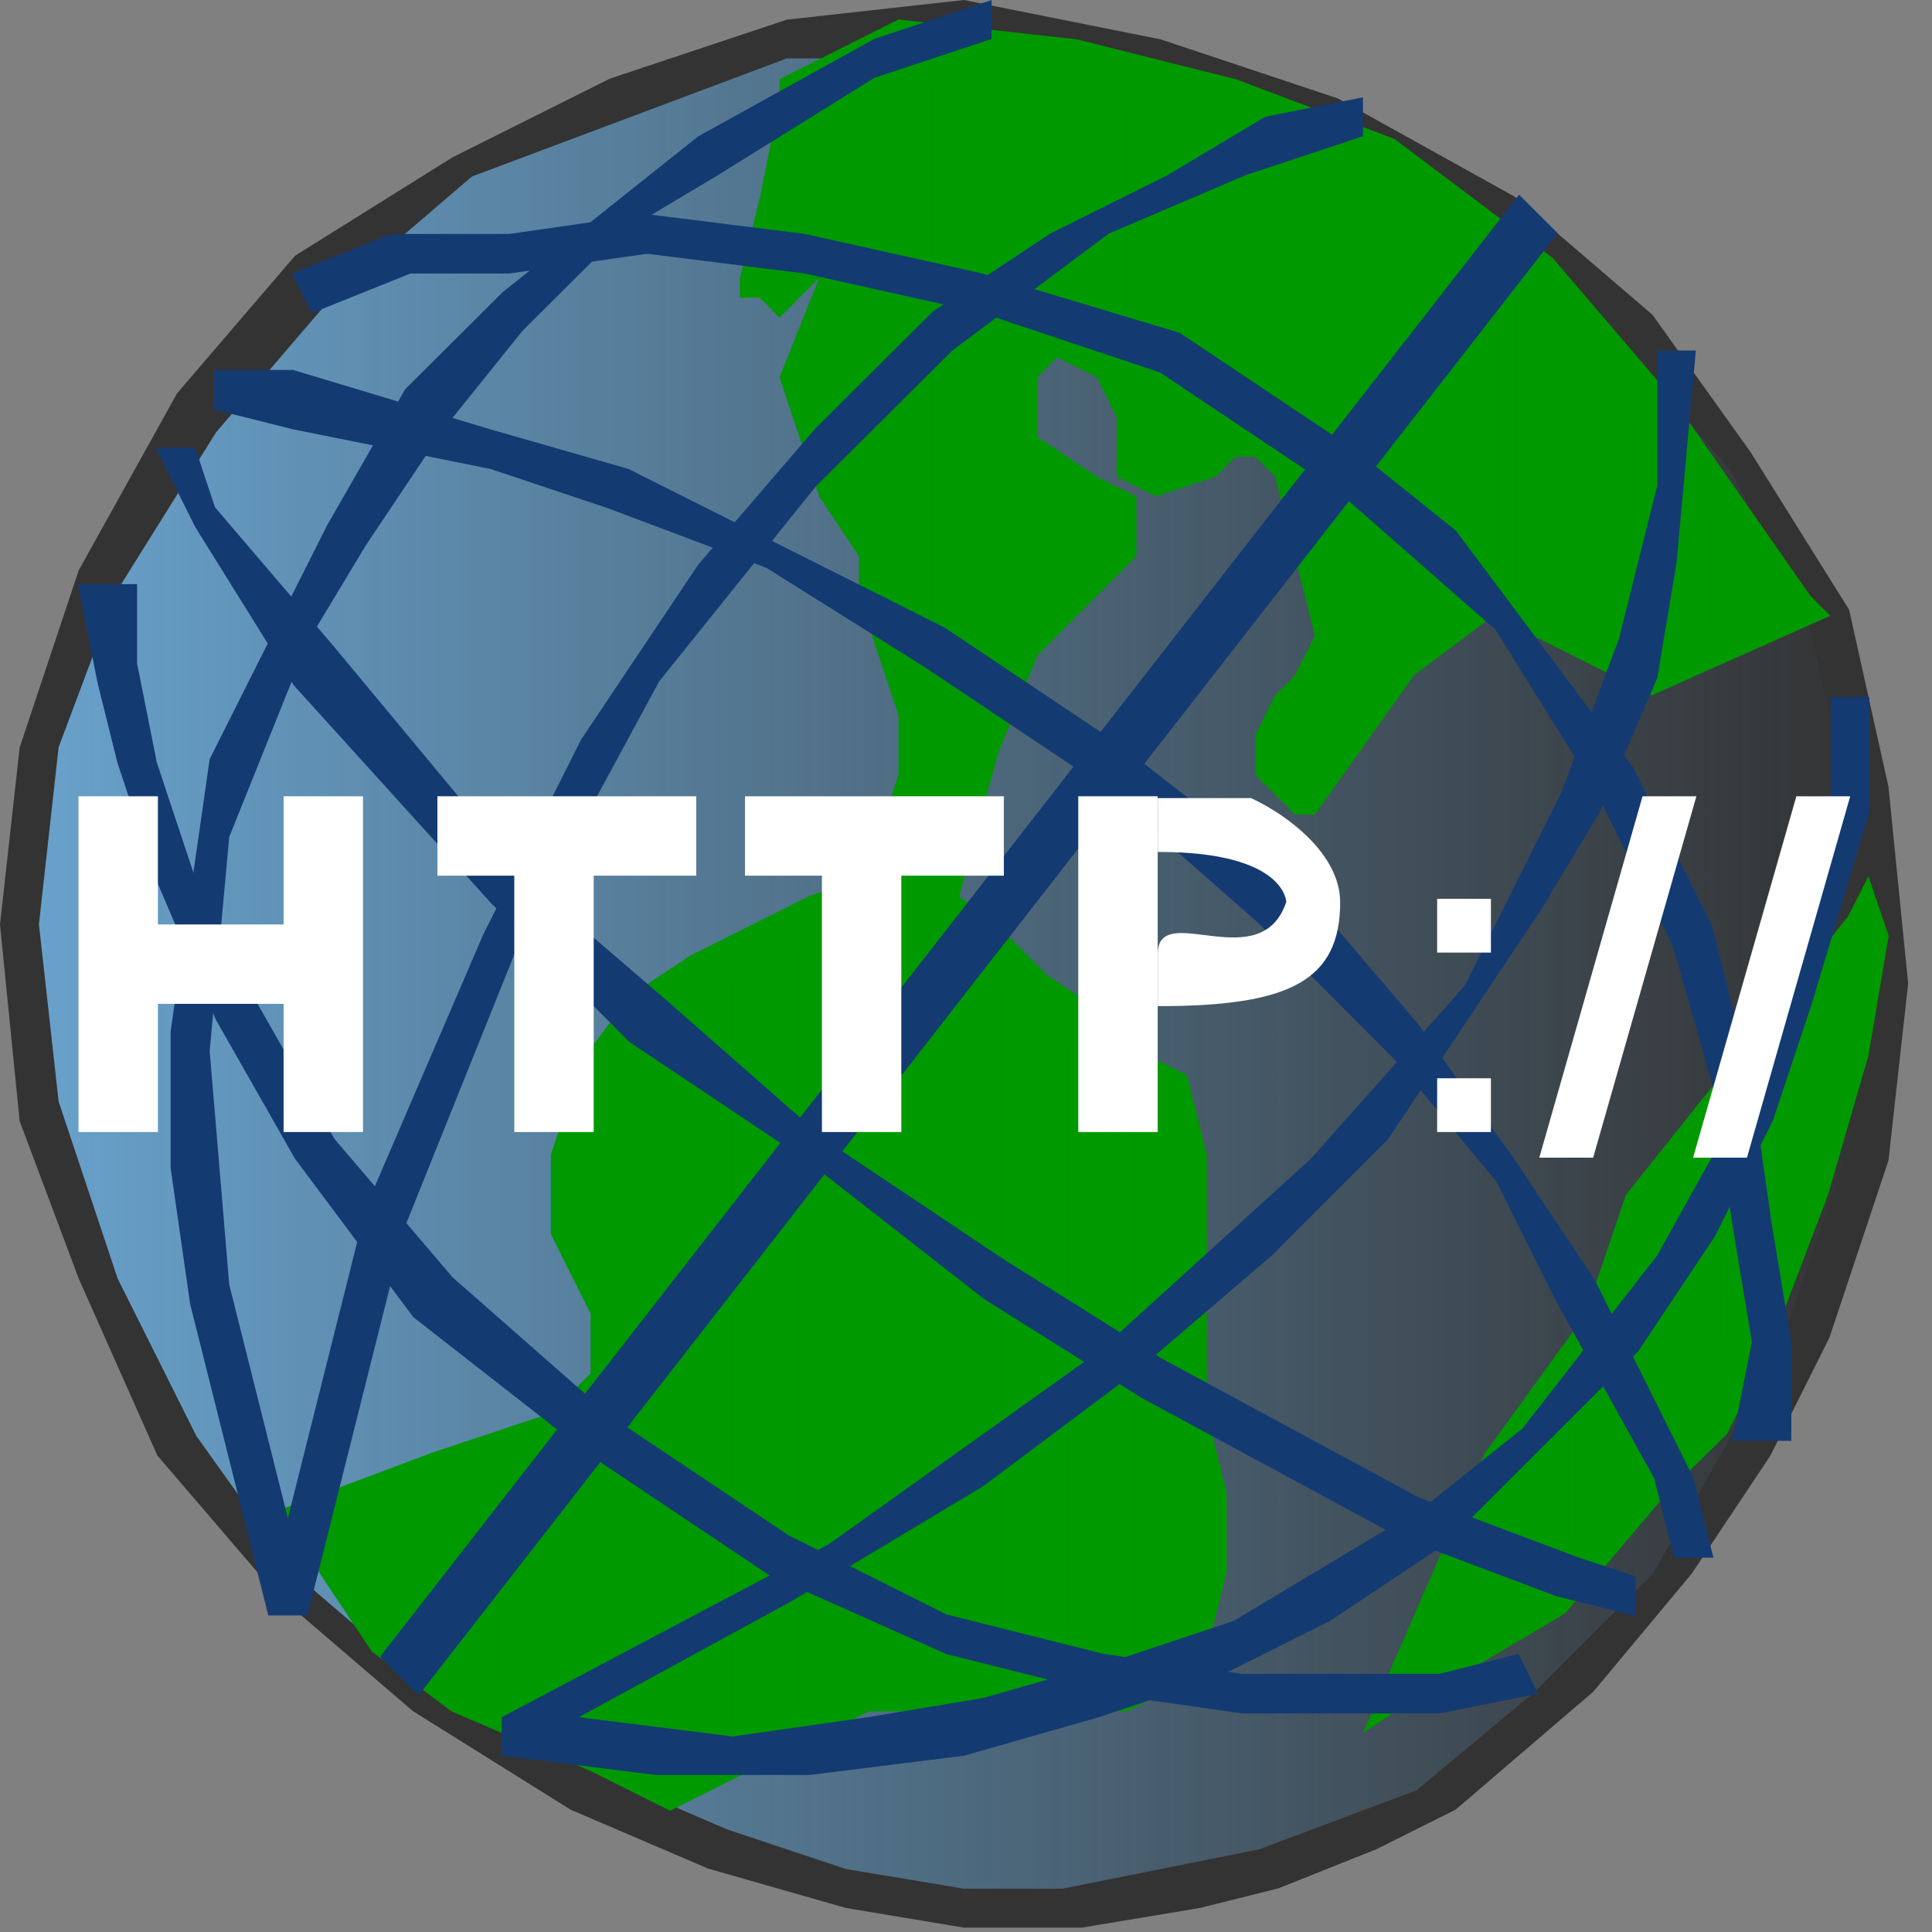 <?xml version="1.0" encoding="UTF-8" standalone="no"?>

<svg
 xmlns:dc="http://purl.org/dc/elements/1.1/"
   xmlns:cc="http://creativecommons.org/ns#"
   xmlns:rdf="http://www.w3.org/1999/02/22-rdf-syntax-ns#"
   xmlns:svg="http://www.w3.org/2000/svg"
   xmlns="http://www.w3.org/2000/svg"
   xmlns:xlink="http://www.w3.org/1999/xlink"
   xmlns:sodipodi="http://sodipodi.sourceforge.net/DTD/sodipodi-0.dtd"
   xmlns:inkscape="http://www.inkscape.org/namespaces/inkscape"
   id="svg2"
   version="1.1"
   inkscape:version="0.47 r22583"
   width="100"
   height="100"
   sodipodi:docname="web_resource_locator.svg">
  <rect width="100%" height="100%" fill="#808080" stroke="none"/>
  <defs
     id="defs58">
    <linearGradient
       inkscape:collect="always"
       id="linearGradient3648">
      <stop
         style="stop-color:#009900;stop-opacity:1;"
         offset="0"
         id="stop3650" />
      <stop
         style="stop-color:#009900;stop-opacity:0;"
         offset="1"
         id="stop3652" />
    </linearGradient>
    <linearGradient
       inkscape:collect="always"
       id="linearGradient3640">
      <stop
         style="stop-color:#68a1cb;stop-opacity:1;"
         offset="0"
         id="stop3642" />
      <stop
         style="stop-color:#68a1cb;stop-opacity:0;"
         offset="1"
         id="stop3644" />
    </linearGradient>
    <inkscape:perspective
       sodipodi:type="inkscape:persp3d"
       inkscape:vp_x="0 : 0.5 : 1"
       inkscape:vp_y="0 : 1000 : 0"
       inkscape:vp_z="1 : 0.5 : 1"
       inkscape:persp3d-origin="0.5 : 0.33333333 : 1"
       id="perspective62" />
    <linearGradient
       inkscape:collect="always"
       xlink:href="#linearGradient3640"
       id="linearGradient3646"
       x1="15.624"
       y1="390.625"
       x2="749.999"
       y2="390.625"
       gradientUnits="userSpaceOnUse" />
    <linearGradient
       inkscape:collect="always"
       xlink:href="#linearGradient3648"
       id="linearGradient3654"
       x1="132.812"
       y1="539.063"
       x2="476.562"
       y2="539.063"
       gradientUnits="userSpaceOnUse" />
    <linearGradient
       inkscape:collect="always"
       xlink:href="#linearGradient3648"
       id="linearGradient3656"
       x1="585.937"
       y1="527.344"
       x2="734.375"
       y2="527.344"
       gradientUnits="userSpaceOnUse" />
    <linearGradient
       inkscape:collect="always"
       xlink:href="#linearGradient3648"
       id="linearGradient3658"
       x1="312.5"
       y1="199.219"
       x2="710.938"
       y2="199.219"
       gradientUnits="userSpaceOnUse" />
  </defs>
  <sodipodi:namedview
     pagecolor="#ffffff"
     bordercolor="#666666"
     borderopacity="1"
     objecttolerance="10"
     gridtolerance="10"
     guidetolerance="10"
     inkscape:pageopacity="0"
     inkscape:pageshadow="2"
     inkscape:window-width="1680"
     inkscape:window-height="994"
     id="namedview56"
     showgrid="false"
     inkscape:zoom="7.49"
     inkscape:cx="50"
     inkscape:cy="50"
     inkscape:window-x="-4"
     inkscape:window-y="-4"
     inkscape:window-maximized="1"
     inkscape:current-layer="svg2" />
  <polygon
     points="481.475,765.545 513.048,757.653 552.512,741.869 584.084,726.084 639.336,678.731 678.801,631.377 710.373,584.025 734.053,536.671 757.732,465.641 765.622,394.612 757.732,315.689 741.945,244.659 702.481,181.521 663.016,126.275 607.764,78.923 536.727,39.462 465.689,15.785 386.759,0 315.722,7.893 244.684,31.569 181.54,63.138 118.395,102.599 71.037,157.844 31.572,228.875 31.572,228.875 7.893,299.905 0,370.935 7.893,449.857 31.572,512.994 63.144,584.025 110.502,639.27 165.753,686.623 228.898,726.084 284.15,749.761 339.4,765.545 386.759,773.438 434.117,773.438 "
     style="fill:#333333;fill-opacity:1;stroke:none"
     id="polygon4"
     transform="matrix(0.129,0,0,0.129,0,1.171875e-5)" />
  <polygon
     points="742.102,323.505 749.999,394.575 742.102,457.747 718.413,528.815 694.724,576.194 663.138,631.469 615.758,678.849 568.38,718.331 505.208,742.021 465.725,749.917 426.242,757.813 386.76,757.813 339.381,749.917 292.002,734.124 236.726,710.435 173.554,678.849 118.279,631.469 78.796,576.194 47.21,513.022 23.521,441.953 15.624,370.884 23.521,299.816 47.21,236.644 47.21,236.644 86.693,173.472 134.072,118.196 189.348,70.817 252.52,47.128 315.692,23.438 386.76,23.438 457.828,31.334 528.897,55.024 592.069,86.61 647.344,133.989 694.724,189.264 726.31,252.436 "
     style="fill:url(#linearGradient3646);fill-opacity:1;stroke:none"
     id="polygon6"
     transform="matrix(0.129,0,0,0.129,0,1.171875e-5)" />
  <polygon
     points="757.812,375.545 749.699,351.563 741.585,367.551 741.585,367.551 652.343,479.47 636.117,527.435 595.553,583.395 546.874,695.313 571.213,679.326 587.439,671.331 628.005,647.349 668.569,599.383 692.908,575.401 709.133,543.424 733.473,479.47 749.699,423.511 "
     style="fill:#009900;fill-opacity:1;stroke:none"
     id="polygon8"
     transform="matrix(0.129,0,0,0.129,0,1.171875e-5)" />
  <polygon
     points="668.403,479.004 734.375,398.438 726.129,446.778 701.389,519.288 693.143,535.4 668.403,575.684 643.662,607.91 585.937,656.25 610.676,591.797 610.676,591.797 651.909,535.4 "
     style="fill:url(#linearGradient3656);fill-opacity:1;stroke:none"
     id="polygon10"
     transform="matrix(0.129,0,0,0.129,0,1.171875e-5)" />
  <polygon
     points="133.3,638.797 149.251,662.733 181.152,686.67 236.978,710.607 268.879,726.563 348.633,686.67 412.435,686.67 452.31,686.67 468.261,678.692 476.237,670.712 484.211,662.733 492.186,630.818 492.186,598.903 484.211,566.988 484.211,503.158 484.211,463.265 476.237,431.35 460.285,423.372 444.336,407.414 420.409,391.457 396.483,367.52 372.558,351.563 348.633,351.563 324.706,359.542 308.756,367.52 308.756,367.52 276.855,383.478 252.93,399.435 229.003,431.35 229.003,439.329 221.029,463.265 221.029,495.18 236.978,527.095 236.978,551.032 221.029,566.988 173.176,582.947 109.374,606.882 117.35,614.862 "
     style="fill:#009900;fill-opacity:1;stroke:none"
     id="polygon12"
     transform="matrix(0.129,0,0,0.129,0,1.171875e-5)" />
  <polygon
     points="364.643,367.188 380.632,375.182 412.609,407.158 436.591,423.148 460.573,439.135 468.567,495.095 468.567,567.042 476.562,607.013 476.562,630.995 468.567,654.978 460.573,662.972 444.585,670.967 412.609,670.967 348.655,670.967 268.712,710.938 236.736,694.949 188.772,670.967 148.8,638.99 132.812,615.008 180.777,599.019 228.742,583.031 228.742,583.031 244.73,567.042 252.725,551.055 252.725,527.071 260.719,527.071 252.725,519.078 244.73,495.095 236.736,463.118 244.73,439.135 260.719,415.153 284.702,399.165 316.679,383.176 340.661,367.188 "
     style="fill:url(#linearGradient3654);fill-opacity:1;stroke:none"
     id="polygon14"
     transform="matrix(0.129,0,0,0.129,0,1.171875e-5)" />
  <polygon
     points="344.602,223.144 344.602,239.096 360.51,286.946 360.51,310.873 352.556,334.799 344.602,358.724 328.692,366.7 320.738,382.649 376.42,390.625 400.283,302.898 416.193,263.021 455.965,223.144 455.965,215.169 455.965,207.195 455.965,199.219 440.057,191.243 416.193,175.294 416.193,151.367 424.147,143.393 440.057,151.367 448.011,167.318 448.011,191.243 463.92,199.219 487.783,191.243 495.738,183.269 503.693,183.269 511.647,191.243 519.601,223.144 527.556,255.045 519.601,270.997 511.647,278.972 503.693,294.922 503.693,310.873 511.647,318.847 519.601,326.823 527.556,326.823 567.329,270.997 599.147,247.07 662.784,278.972 734.374,247.07 726.42,239.096 670.738,159.342 623.01,103.516 591.192,79.591 559.374,55.664 495.738,31.738 432.102,15.789 360.51,7.813 360.51,7.813 312.784,31.738 312.784,39.714 304.829,79.591 296.874,111.492 296.874,119.466 304.829,119.466 312.784,127.441 320.738,119.466 328.692,111.492 312.784,151.367 320.738,175.294 328.692,199.219 "
     style="fill:#009900;fill-opacity:1;stroke:none"
     id="polygon16"
     transform="matrix(0.129,0,0,0.129,0,1.171875e-5)" />
  <polygon
     points="535.626,223.214 527.657,191.22 511.719,167.225 495.781,167.225 479.844,175.224 463.906,183.222 463.906,167.225 455.937,135.231 440,127.232 424.062,127.232 408.125,127.232 400.156,135.231 400.156,143.23 392.187,167.225 400.156,183.222 432.031,199.219 440,215.216 400.156,255.208 384.219,303.2 360.312,367.188 352.343,367.188 368.281,343.192 376.25,311.198 376.25,279.204 360.312,231.213 352.343,215.216 344.375,183.222 336.406,151.228 344.375,111.236 360.312,79.242 360.312,55.246 352.343,47.248 336.406,47.248 328.437,63.244 320.468,79.242 320.468,95.238 312.5,103.237 328.437,47.248 360.312,31.25 432.031,39.249 487.812,47.248 551.562,71.243 551.562,71.243 607.344,111.236 647.188,159.226 710.938,239.212 663.126,263.207 599.376,231.213 559.532,255.208 519.687,303.2 519.687,295.201 527.657,287.202 527.657,279.204 535.626,271.206 543.594,255.208 "
     style="fill:url(#linearGradient3658);fill-opacity:1;stroke:none"
     id="polygon18"
     transform="matrix(0.129,0,0,0.129,0,1.171875e-5)" />
  <polygon
     points="351.562,70.313 351.562,82.032 335.937,93.751 335.937,93.751 "
     style="fill:#009900;fill-opacity:1;stroke:none"
     id="polygon20"
     transform="matrix(0.129,0,0,0.129,0,1.171875e-5)" />
  <polygon
     points="440.873,689.017 487.243,673.569 533.612,650.397 579.98,619.502 618.62,580.884 657.262,542.265 688.175,495.921 711.359,449.579 726.816,403.235 750,325.998 750,279.654 734.544,279.654 734.544,341.444 719.088,387.788 703.631,434.131 664.991,503.645 610.893,573.16 572.253,604.056 533.612,627.226 494.971,650.397 448.602,665.846 394.504,681.293 348.136,689.017 294.039,696.742 232.213,689.017 317.223,642.674 394.504,596.331 456.329,549.989 510.428,503.645 556.796,457.302 587.708,410.96 618.62,364.616 641.805,325.998 664.991,271.93 672.719,225.588 680.446,140.626 664.991,140.626 664.991,140.626 664.991,194.692 649.533,256.483 626.349,318.274 587.708,395.512 525.883,465.026 440.873,542.265 332.679,619.502 201.301,689.017 201.301,704.464 263.126,712.188 324.952,712.188 386.777,704.464 "
     style="fill:#143a72;fill-opacity:1;stroke:none"
     id="polygon22"
     transform="matrix(0.129,0,0,0.129,0,1.171875e-5)" />
  <polygon
     points="397.856,15.62 397.856,0 350.8,15.62 280.212,54.667 240.996,85.905 201.781,117.143 162.567,156.189 131.195,210.856 107.665,257.714 84.135,304.571 76.293,359.238 68.451,413.903 68.451,468.569 76.293,523.236 91.979,585.712 107.665,648.188 123.352,648.188 162.567,491.999 209.624,374.856 264.526,273.332 327.27,195.238 382.172,140.572 444.916,93.713 499.817,70.286 546.875,54.667 546.875,39.048 507.661,46.858 468.444,70.286 421.387,93.713 374.328,124.952 327.27,171.81 280.212,226.475 233.154,296.762 193.939,374.856 193.939,374.856 146.88,484.189 115.507,609.141 91.979,515.427 84.135,421.714 91.979,335.808 123.352,257.714 146.88,218.665 178.252,171.81 209.624,132.762 248.84,93.713 288.055,70.286 350.8,31.238 "
     style="fill:#143a72;fill-opacity:1;stroke:none"
     id="polygon24"
     transform="matrix(0.129,0,0,0.129,0,1.171875e-5)" />
  <polygon
     points="577.598,687.501 617.188,679.552 609.27,663.652 577.598,671.602 545.926,671.602 498.417,671.602 442.991,663.652 379.646,647.754 316.301,615.955 245.038,568.257 181.693,512.61 134.185,456.964 102.512,401.316 78.758,353.619 62.922,305.922 55.004,266.174 55.004,234.376 31.25,234.376 31.25,234.376 39.168,274.123 47.085,305.922 62.922,353.619 86.676,409.266 118.349,464.913 165.857,528.51 237.119,584.157 308.383,631.853 379.646,663.652 442.991,679.552 498.417,687.501 545.926,687.501 "
     style="fill:#143a72;fill-opacity:1;stroke:none"
     id="polygon26"
     transform="matrix(0.129,0,0,0.129,0,1.171875e-5)" />
  <polygon
     points="569.167,600.768 466.25,545.154 402.916,505.429 331.666,457.76 268.332,402.145 212.916,354.476 133.75,259.137 86.25,203.523 78.332,179.688 62.5,179.688 62.5,179.688 78.332,211.468 117.916,275.027 197.083,362.421 252.5,418.035 323.75,465.705 394.999,521.319 458.333,561.044 561.25,616.658 624.583,640.493 656.25,648.438 656.25,632.547 632.5,624.603 "
     style="fill:#143a72;fill-opacity:1;stroke:none"
     id="polygon28"
     transform="matrix(0.129,0,0,0.129,0,1.171875e-5)" />
  <polygon
     points="671.668,625 687.499,625 679.583,593.229 640.007,513.802 608.346,466.146 568.77,410.547 521.277,354.948 450.04,299.35 378.803,251.693 315.481,219.922 252.159,188.151 196.751,172.267 117.598,148.438 85.937,148.438 85.937,148.438 85.937,164.323 117.598,172.267 196.751,188.151 244.243,204.037 307.565,227.865 370.887,267.579 442.126,315.234 505.448,370.834 560.854,426.433 600.431,474.088 624.177,521.745 663.754,593.229 "
     style="fill:#143a72;fill-opacity:1;stroke:none"
     id="polygon30"
     transform="matrix(0.129,0,0,0.129,0,1.171875e-5)" />
  <polygon
     points="695.004,490.803 702.918,538.433 695.004,578.126 718.749,578.126 718.749,538.433 710.833,490.803 702.918,435.233 687.088,371.725 655.427,308.216 607.935,244.708 584.189,212.954 544.613,181.2 473.376,133.569 394.222,109.754 322.985,93.876 259.662,85.938 204.255,93.876 156.764,93.876 117.187,109.754 117.187,109.754 125.103,125.63 164.679,109.754 204.255,109.754 259.662,101.815 322.985,109.754 394.222,125.63 465.46,149.446 536.698,197.077 600.02,252.646 639.596,316.154 671.257,379.663 687.088,435.233 "
     style="fill:#143a72;fill-opacity:1;stroke:none"
     id="polygon32"
     transform="matrix(0.129,0,0,0.129,0,1.171875e-5)" />
  <polygon
     points="609.507,78.126 152.495,664.752 152.495,664.752 167.988,680.188 624.999,93.562 "
     style="fill:#143a72;fill-opacity:1;stroke:none"
     id="polygon34"
     transform="matrix(0.129,0,0,0.129,0,1.171875e-5)" />
  <polygon
     points="453.124,296.876 460.937,304.688 460.937,304.688 "
     style="fill:#444444;fill-opacity:1;stroke:none"
     id="polygon36"
     transform="matrix(0.129,0,0,0.129,0,1.171875e-5)" />
  <polygon
     points="114.286,320 145.143,320 145.143,453.714 114.286,453.714 114.286,402.286 62.857,402.286 62.857,453.714 32,453.714 32,320 62.857,320 62.857,371.429 114.286,371.429 114.286,320 "
     style="fill:#ffffff;fill-opacity:1;stroke:#ffffff;stroke-width:1"
     id="polygon38"
     transform="matrix(0.129,0,0,0.129,0,1.171875e-5)" />
  <polygon
     points="237.714,453.714 206.857,453.714 206.857,350.857 176,350.857 176,320 176,320 278.857,320 278.857,350.857 237.714,350.857 "
     style="fill:#ffffff;fill-opacity:1;stroke:#ffffff;stroke-width:1"
     id="polygon40"
     transform="matrix(0.129,0,0,0.129,0,1.171875e-5)" />
  <polygon
     points="361.143,453.714 330.286,453.714 330.286,350.857 299.429,350.857 299.429,320 299.429,320 402.286,320 402.286,350.857 361.143,350.857 "
     style="fill:#ffffff;fill-opacity:1;stroke:#ffffff;stroke-width:1"
     id="polygon42"
     transform="matrix(0.129,0,0,0.129,0,1.171875e-5)" />
  <polygon
     points="433.143,453.714 433.143,320 433.143,320 464,320 464,453.714 "
     style="fill:#ffffff;fill-opacity:1;stroke:#ffffff;stroke-width:1"
     id="polygon44"
     transform="matrix(0.129,0,0,0.129,0,1.171875e-5)" />
  <path
     d="m 59.992,41.374 c 3.04,0 4.75,0 4.75,0 1.918,0.892 4.56,2.91 4.56,5.319 0,3.99 -2.528,5.319 -9.309,5.319 0,0 0,0 0,-2.66 0,-2.66 5.319,1.33 6.649,-2.66 0,0 0,-2.66 -6.649,-2.66 z"
     style="fill:#ffffff;fill-opacity:1;stroke:#ffffff;stroke-width:0.129"
     id="path46" />
  <polygon
     points="577.143,381.714 577.143,361.143 577.143,361.143 597.714,361.143 597.714,381.714 "
     style="fill:#ffffff;fill-opacity:1;stroke:#ffffff;stroke-width:1"
     id="polygon48"
     transform="matrix(0.129,0,0,0.129,0,1.171875e-5)" />
  <polygon
     points="577.143,453.714 577.143,433.143 577.143,433.143 597.714,433.143 597.714,453.714 "
     style="fill:#ffffff;fill-opacity:1;stroke:#ffffff;stroke-width:1"
     id="polygon50"
     transform="matrix(0.129,0,0,0.129,0,1.171875e-5)" />
  <polygon
     points="618.286,464 659.429,320 659.429,320 680,320 638.857,464 "
     style="fill:#ffffff;fill-opacity:1;stroke:#ffffff;stroke-width:1"
     id="polygon52"
     transform="matrix(0.129,0,0,0.129,0,1.171875e-5)" />
  <polygon
     points="721.143,320 741.714,320 741.714,320 700.571,464 680,464 "
     style="fill:#ffffff;fill-opacity:1;stroke:#ffffff;stroke-width:1"
     id="polygon54"
     transform="matrix(0.129,0,0,0.129,0,1.171875e-5)" />
</svg>
